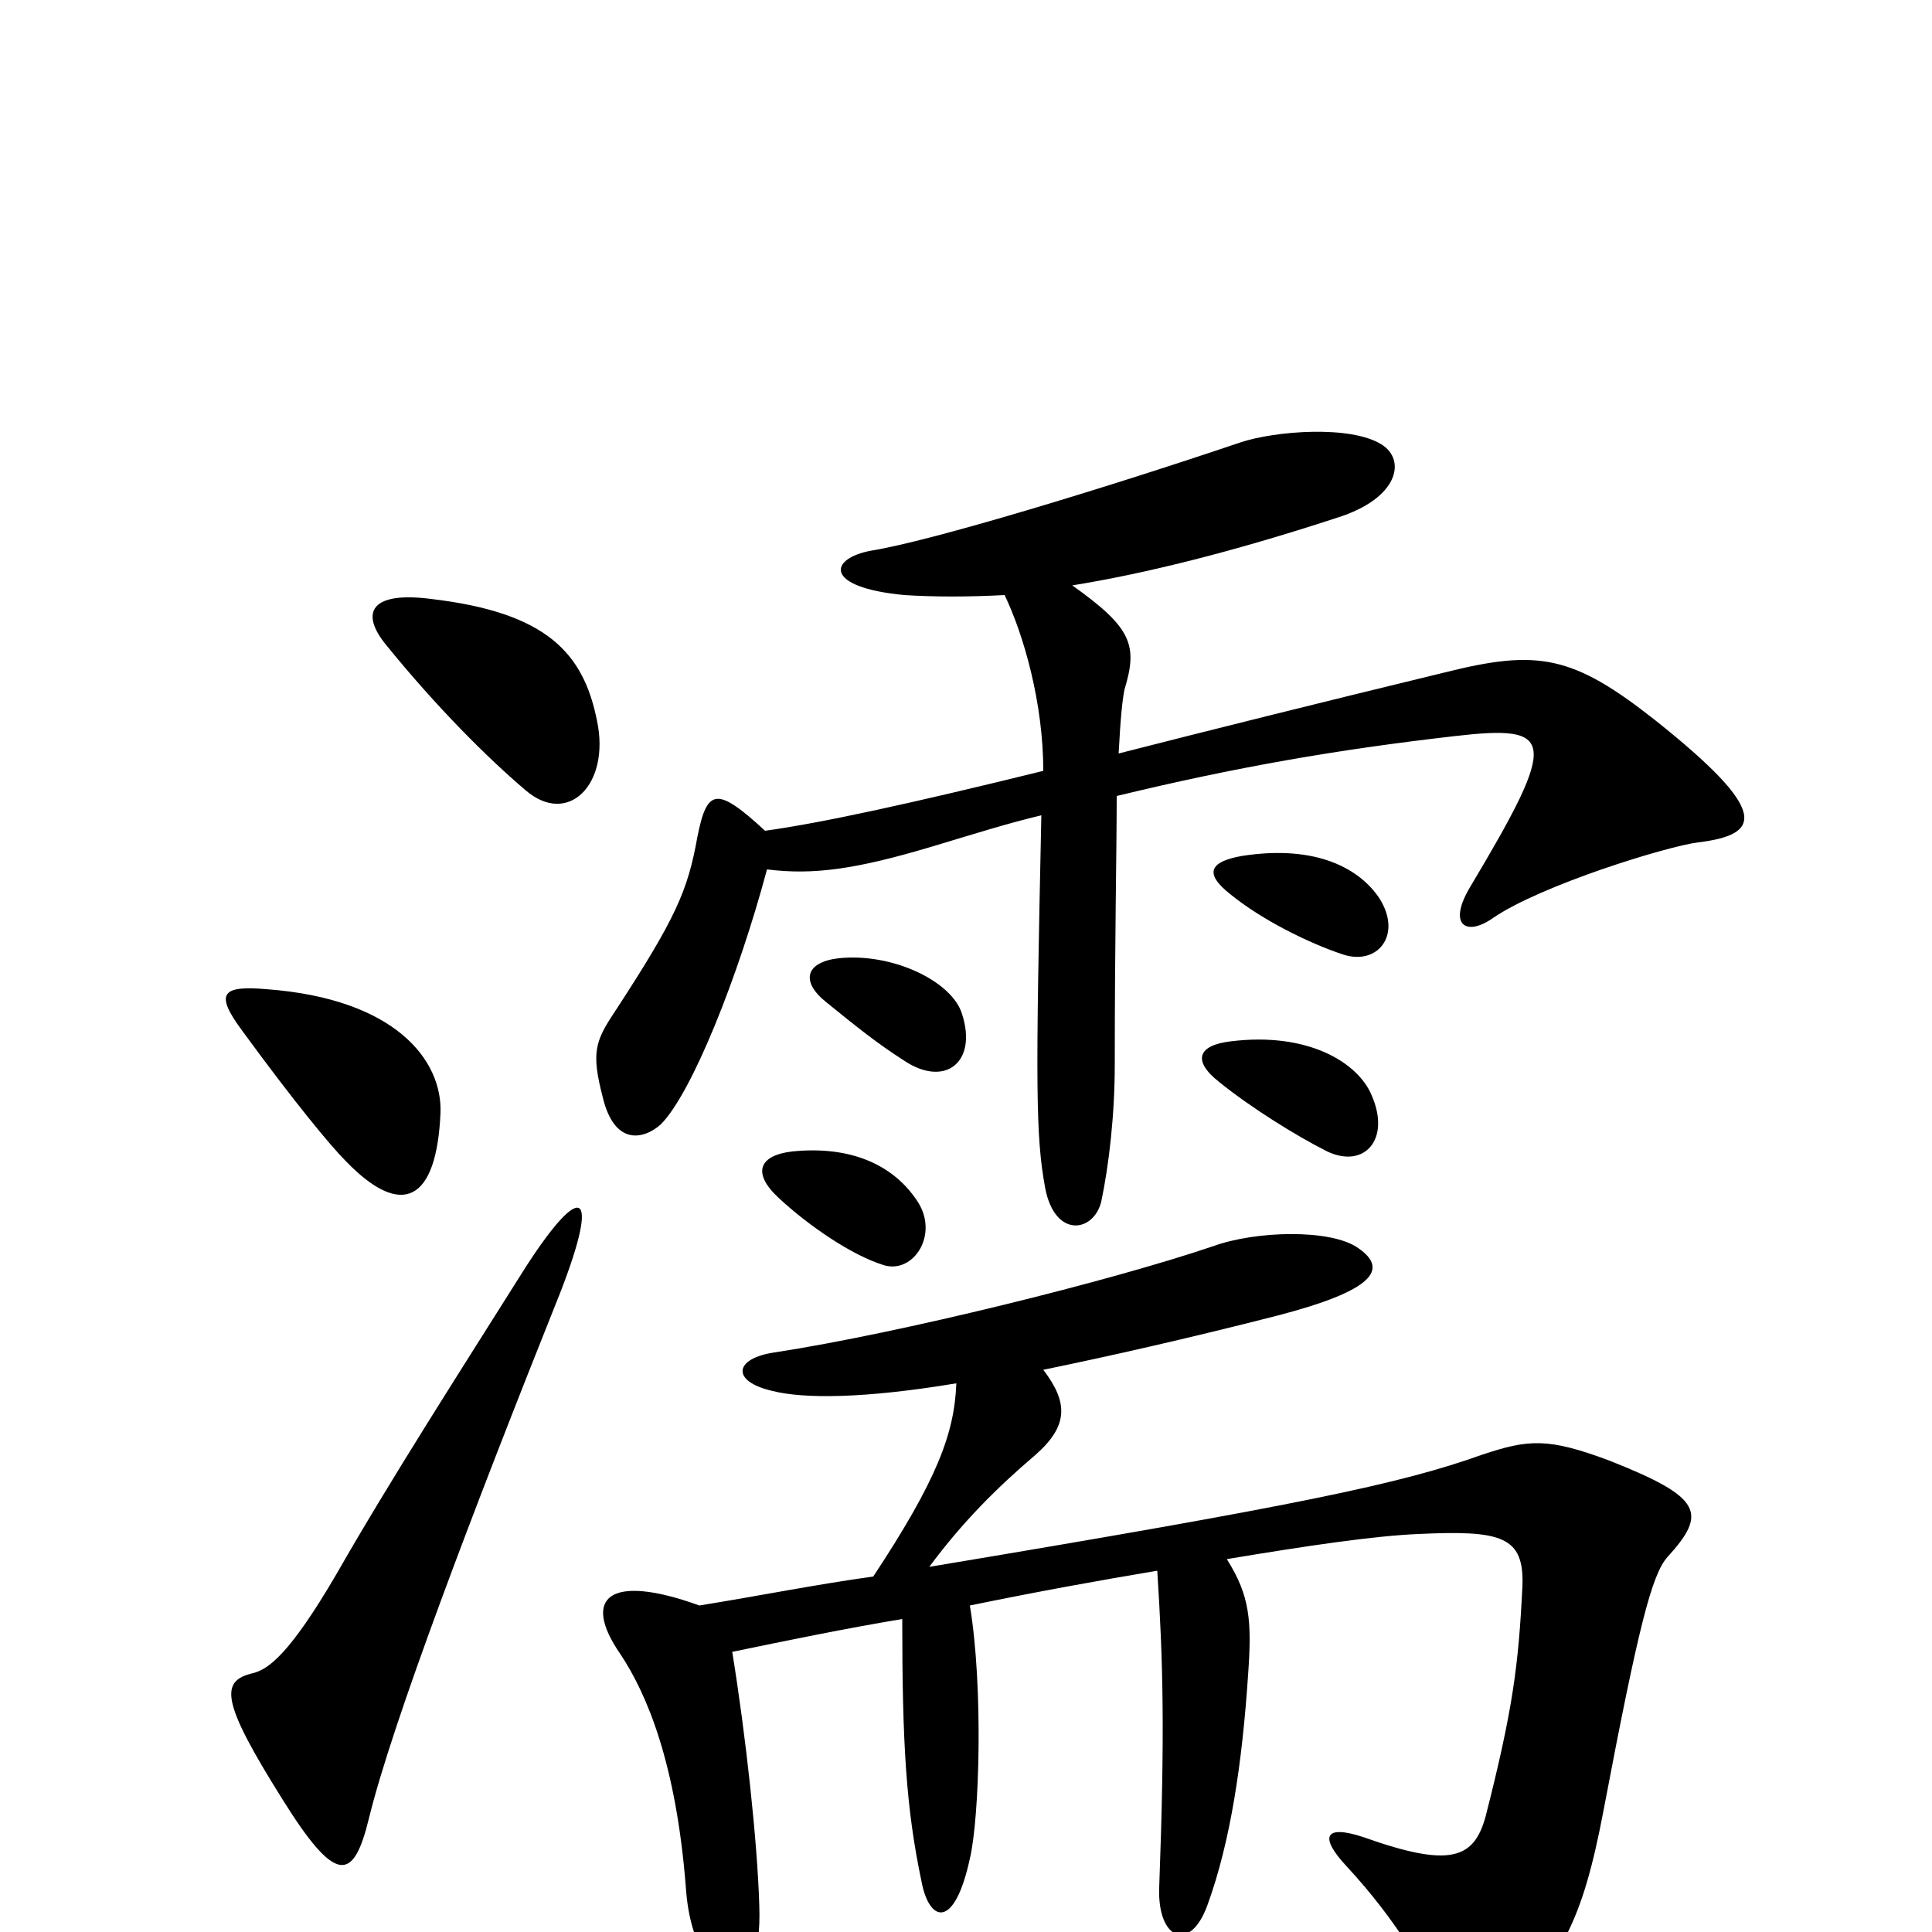 <svg xmlns="http://www.w3.org/2000/svg" viewBox="0 -1000 1000 1000">
	<path fill="#000000" d="M309 -627C302 -662 283 -683 223 -690C192 -694 186 -683 200 -666C226 -634 252 -608 272 -591C294 -572 316 -594 309 -627ZM879 -564C912 -568 916 -580 857 -627C814 -661 796 -664 748 -652C682 -636 626 -622 579 -610C580 -629 581 -638 582 -643C589 -666 586 -675 555 -697C592 -703 637 -714 692 -732C724 -742 728 -762 715 -770C699 -780 660 -777 642 -771C571 -747 482 -720 451 -715C429 -711 426 -696 468 -692C484 -691 501 -691 520 -692C530 -671 540 -636 540 -601C471 -584 425 -574 396 -570C371 -593 366 -592 361 -567C356 -539 350 -525 318 -476C308 -461 306 -455 312 -432C318 -407 333 -410 342 -418C358 -434 382 -494 397 -550C421 -547 443 -550 483 -562C503 -568 522 -574 539 -578C536 -438 536 -412 541 -385C546 -359 566 -362 570 -378C574 -397 577 -423 577 -449C577 -515 578 -559 578 -588C640 -603 692 -612 753 -619C805 -625 807 -618 761 -541C749 -521 759 -515 773 -525C798 -542 863 -562 879 -564ZM714 -535C704 -550 682 -563 643 -557C626 -554 623 -548 637 -537C653 -524 677 -512 695 -506C713 -500 726 -516 714 -535ZM498 -475C493 -492 462 -507 434 -504C417 -502 414 -492 428 -481C444 -468 454 -460 468 -451C489 -437 506 -450 498 -475ZM228 -424C229 -451 205 -483 138 -488C115 -490 111 -486 125 -467C152 -430 171 -407 179 -399C208 -369 226 -378 228 -424ZM710 -433C703 -450 677 -466 637 -461C620 -459 617 -451 631 -440C647 -427 671 -412 687 -404C706 -395 720 -410 710 -433ZM475 -378C462 -398 439 -407 410 -404C393 -402 389 -393 403 -380C418 -366 441 -350 458 -345C473 -341 486 -361 475 -378ZM290 -331C311 -385 301 -389 272 -344C238 -290 202 -234 174 -185C150 -144 139 -136 131 -134C114 -130 114 -120 146 -69C174 -24 183 -26 191 -59C203 -108 244 -216 290 -331ZM863 -194C884 -217 881 -225 833 -244C801 -256 791 -255 767 -247C725 -232 673 -221 481 -189C498 -212 516 -230 536 -247C553 -262 553 -274 540 -291C574 -298 614 -307 661 -319C711 -332 719 -343 703 -354C689 -364 650 -363 628 -355C575 -337 466 -310 401 -300C380 -297 378 -285 400 -280C416 -276 447 -276 495 -284C494 -258 485 -234 452 -184C423 -180 393 -174 362 -169C315 -186 301 -173 321 -144C335 -123 350 -87 355 -23C357 7 369 21 377 23C387 25 394 14 393 -14C392 -47 386 -102 379 -145C408 -151 437 -157 467 -162C467 -97 469 -64 477 -26C481 -5 494 -1 502 -38C507 -59 509 -127 502 -169C536 -176 569 -182 599 -187C602 -140 603 -104 600 -23C599 4 616 11 625 -14C637 -47 643 -88 646 -133C648 -161 647 -174 635 -193C677 -200 711 -205 734 -206C777 -208 789 -205 788 -179C786 -138 783 -115 769 -60C763 -38 751 -33 706 -49C685 -56 683 -49 697 -34C723 -6 740 23 747 42C752 55 764 56 775 46C808 15 819 -5 830 -63C848 -158 855 -185 863 -194Z"/>
</svg>